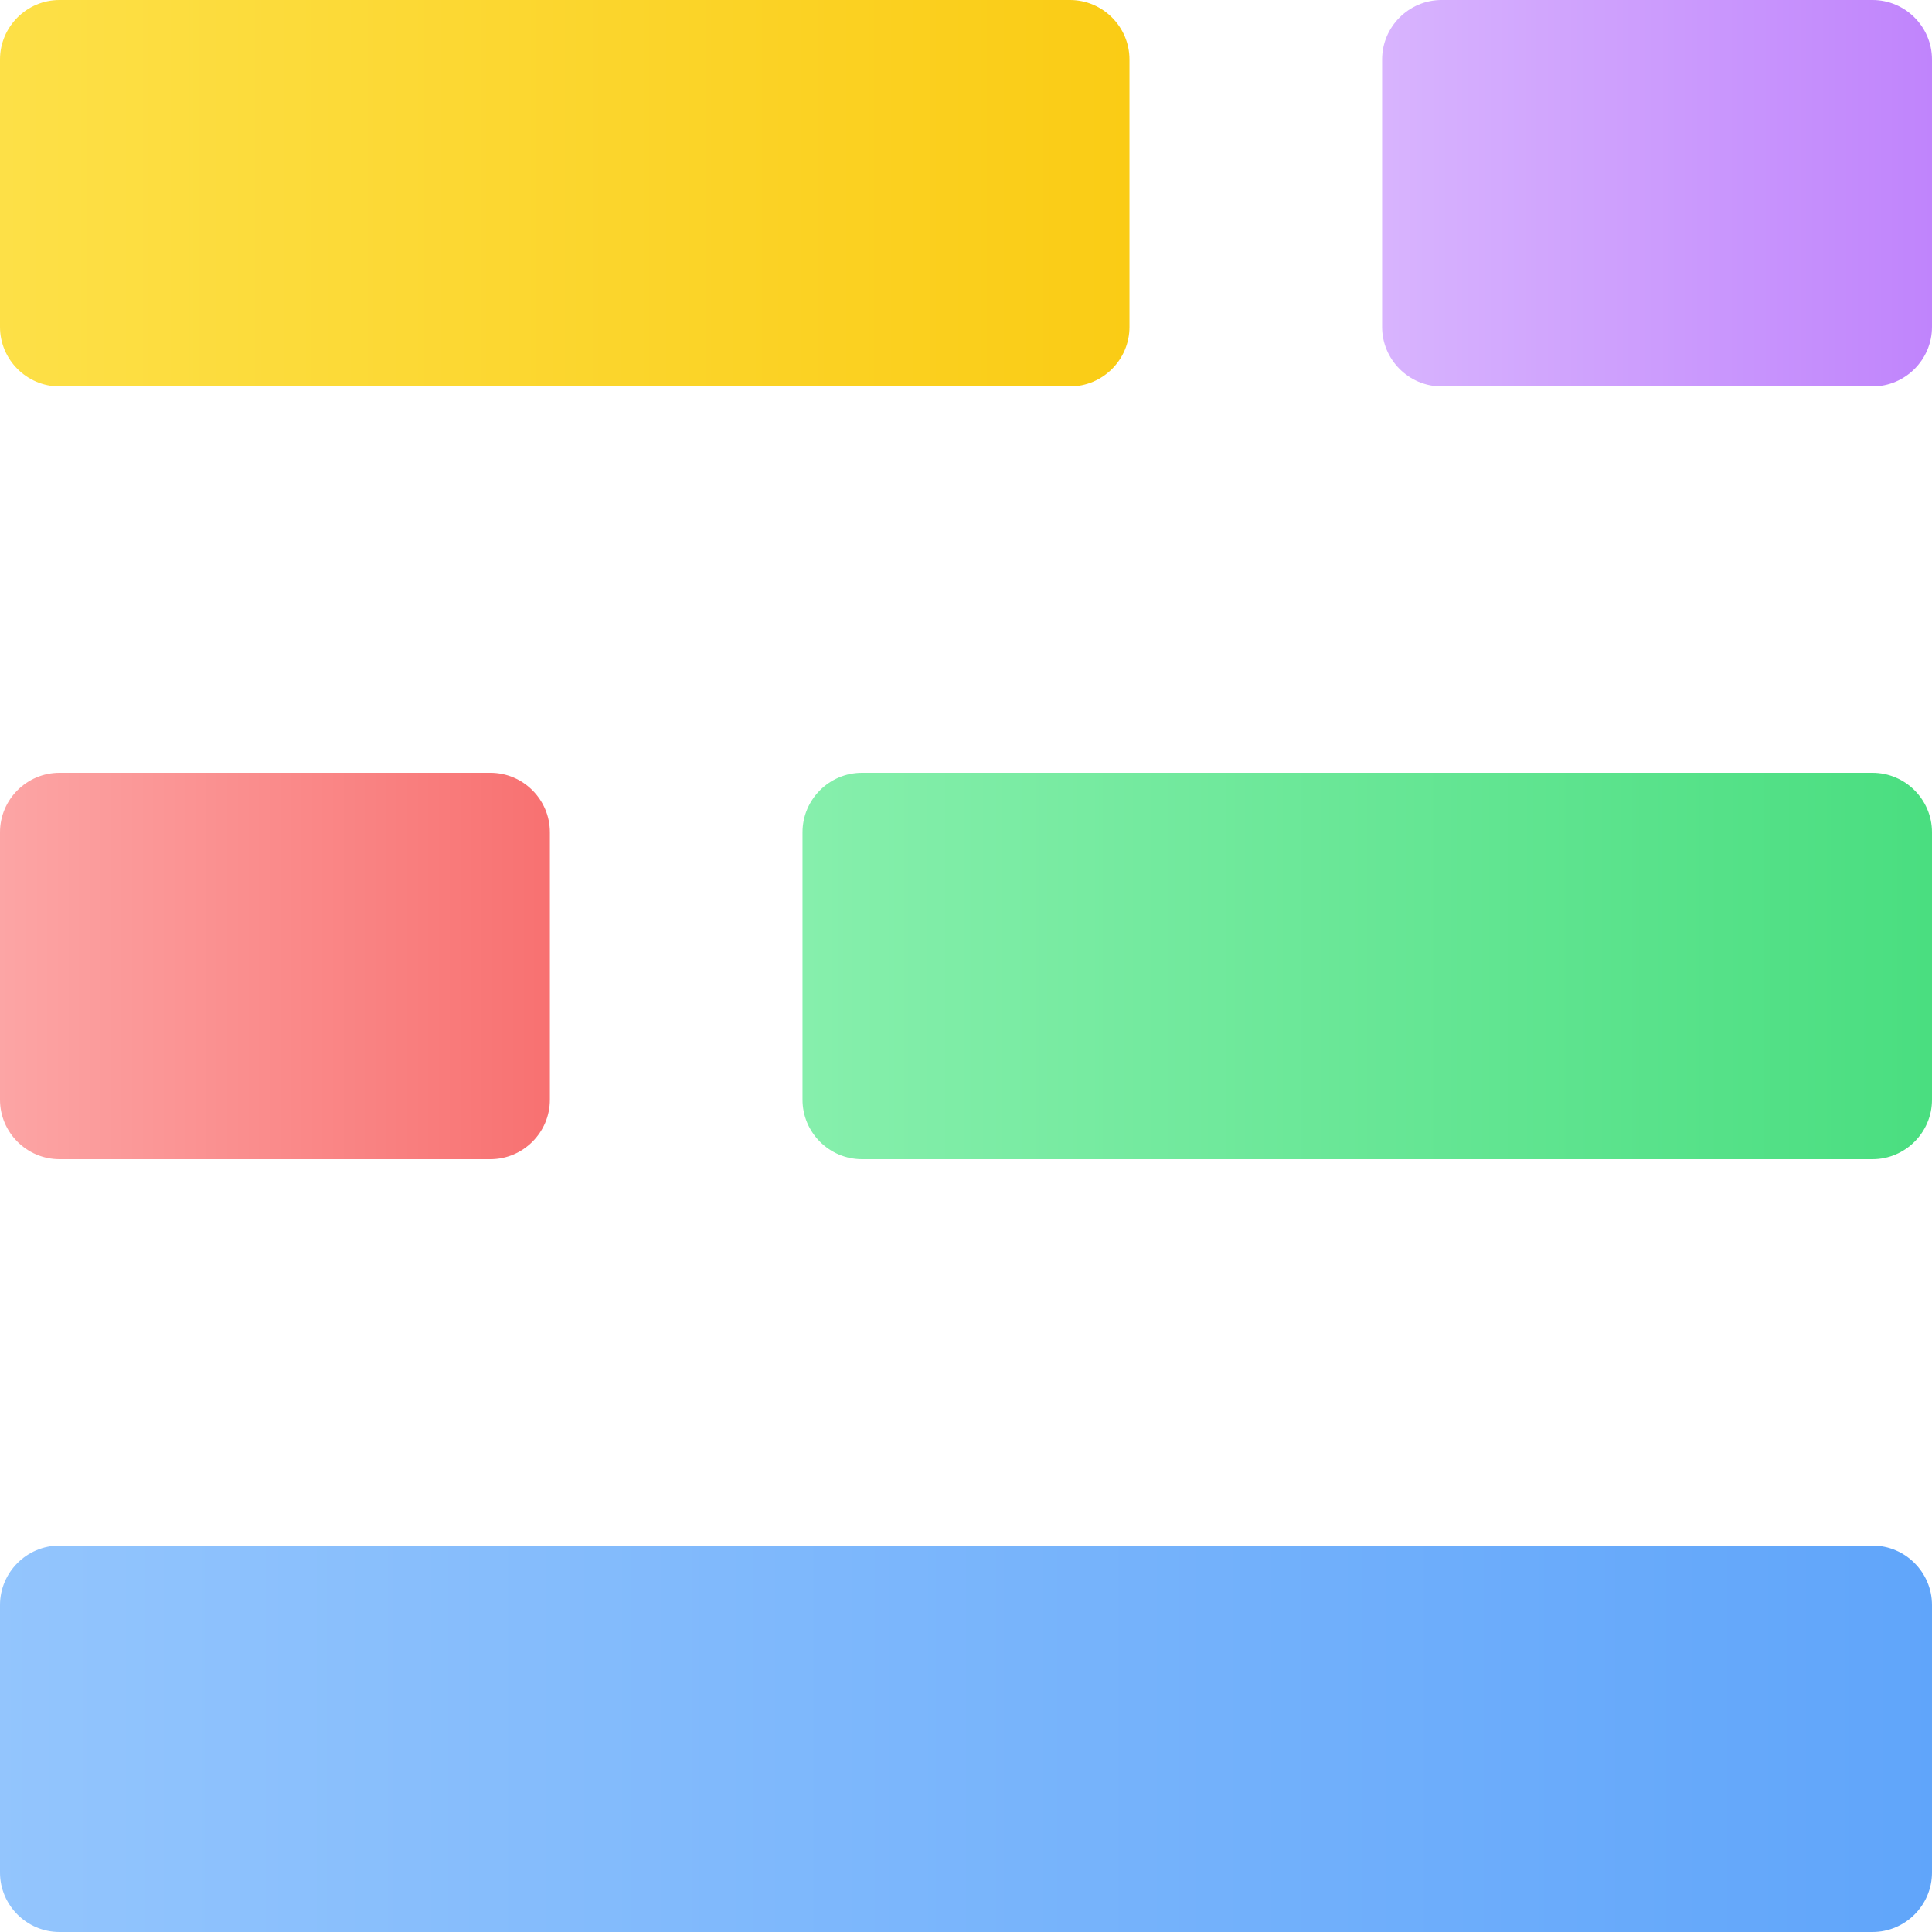 <svg version="1.2" xmlns="http://www.w3.org/2000/svg" viewBox="0 0 260 260" width="260" height="260">
	<title>MoWebDev</title>
	<defs>
		<linearGradient id="g1" x2="1" gradientUnits="userSpaceOnUse" gradientTransform="matrix(152,0,0,52,0,26)">
			<stop offset="0" stop-color="#fde047"/>
			<stop offset="1" stop-color="#facc15"/>
		</linearGradient>
		<linearGradient id="g2" x2="1" gradientUnits="userSpaceOnUse" gradientTransform="matrix(74,0,0,52,186,26)">
			<stop offset="0" stop-color="#d8b4fe"/>
			<stop offset="1" stop-color="#c084fc"/>
		</linearGradient>
		<linearGradient id="g3" x2="1" gradientUnits="userSpaceOnUse" gradientTransform="matrix(74,0,0,52,0,130)">
			<stop offset="0" stop-color="#fca5a5"/>
			<stop offset="1" stop-color="#f87171"/>
		</linearGradient>
		<linearGradient id="g4" x2="1" gradientUnits="userSpaceOnUse" gradientTransform="matrix(152,0,0,52,108,130)">
			<stop offset="0" stop-color="#86efac"/>
			<stop offset="1" stop-color="#4ade80"/>
		</linearGradient>
		<linearGradient id="g5" x2="1" gradientUnits="userSpaceOnUse" gradientTransform="matrix(260,0,0,52,0,234)">
			<stop offset="0" stop-color="#93c5fd"/>
			<stop offset="1" stop-color="#60a5fa"/>
		</linearGradient>
	</defs>
	<style>
		.s0 { fill: url(#g1) }
		.s1 { fill: url(#g2) }
		.s2 { fill: url(#g3) }
		.s3 { fill: url(#g4) }
		.s4 { fill: url(#g5) }
	</style>
	<path id="Layer 1" class="s0" d="m0 8c0-4.4 3.6-8 8-8h136c4.4 0 8 3.6 8 8v36c0 4.4-3.6 8-8 8h-136c-4.4 0-8-3.6-8-8z"/>
	<path id="Shape 2" class="s1" d="m186 8c0-4.4 3.6-8 8-8h58c4.4 0 8 3.6 8 8v36c0 4.4-3.6 8-8 8h-58c-4.4 0-8-3.6-8-8z"/>
	<path id="Layer 2" class="s2" d="m0 112c0-4.4 3.6-8 8-8h58c4.4 0 8 3.6 8 8v36c0 4.4-3.6 8-8 8h-58c-4.4 0-8-3.6-8-8z"/>
	<path id="Layer 3" class="s3" d="m108 112c0-4.4 3.6-8 8-8h136c4.4 0 8 3.6 8 8v36c0 4.4-3.6 8-8 8h-136c-4.4 0-8-3.6-8-8z"/>
	<path id="Layer 4" class="s4" d="m0 216c0-4.4 3.6-8 8-8h244c4.4 0 8 3.6 8 8v36c0 4.4-3.6 8-8 8h-244c-4.4 0-8-3.6-8-8z"/>
</svg>
